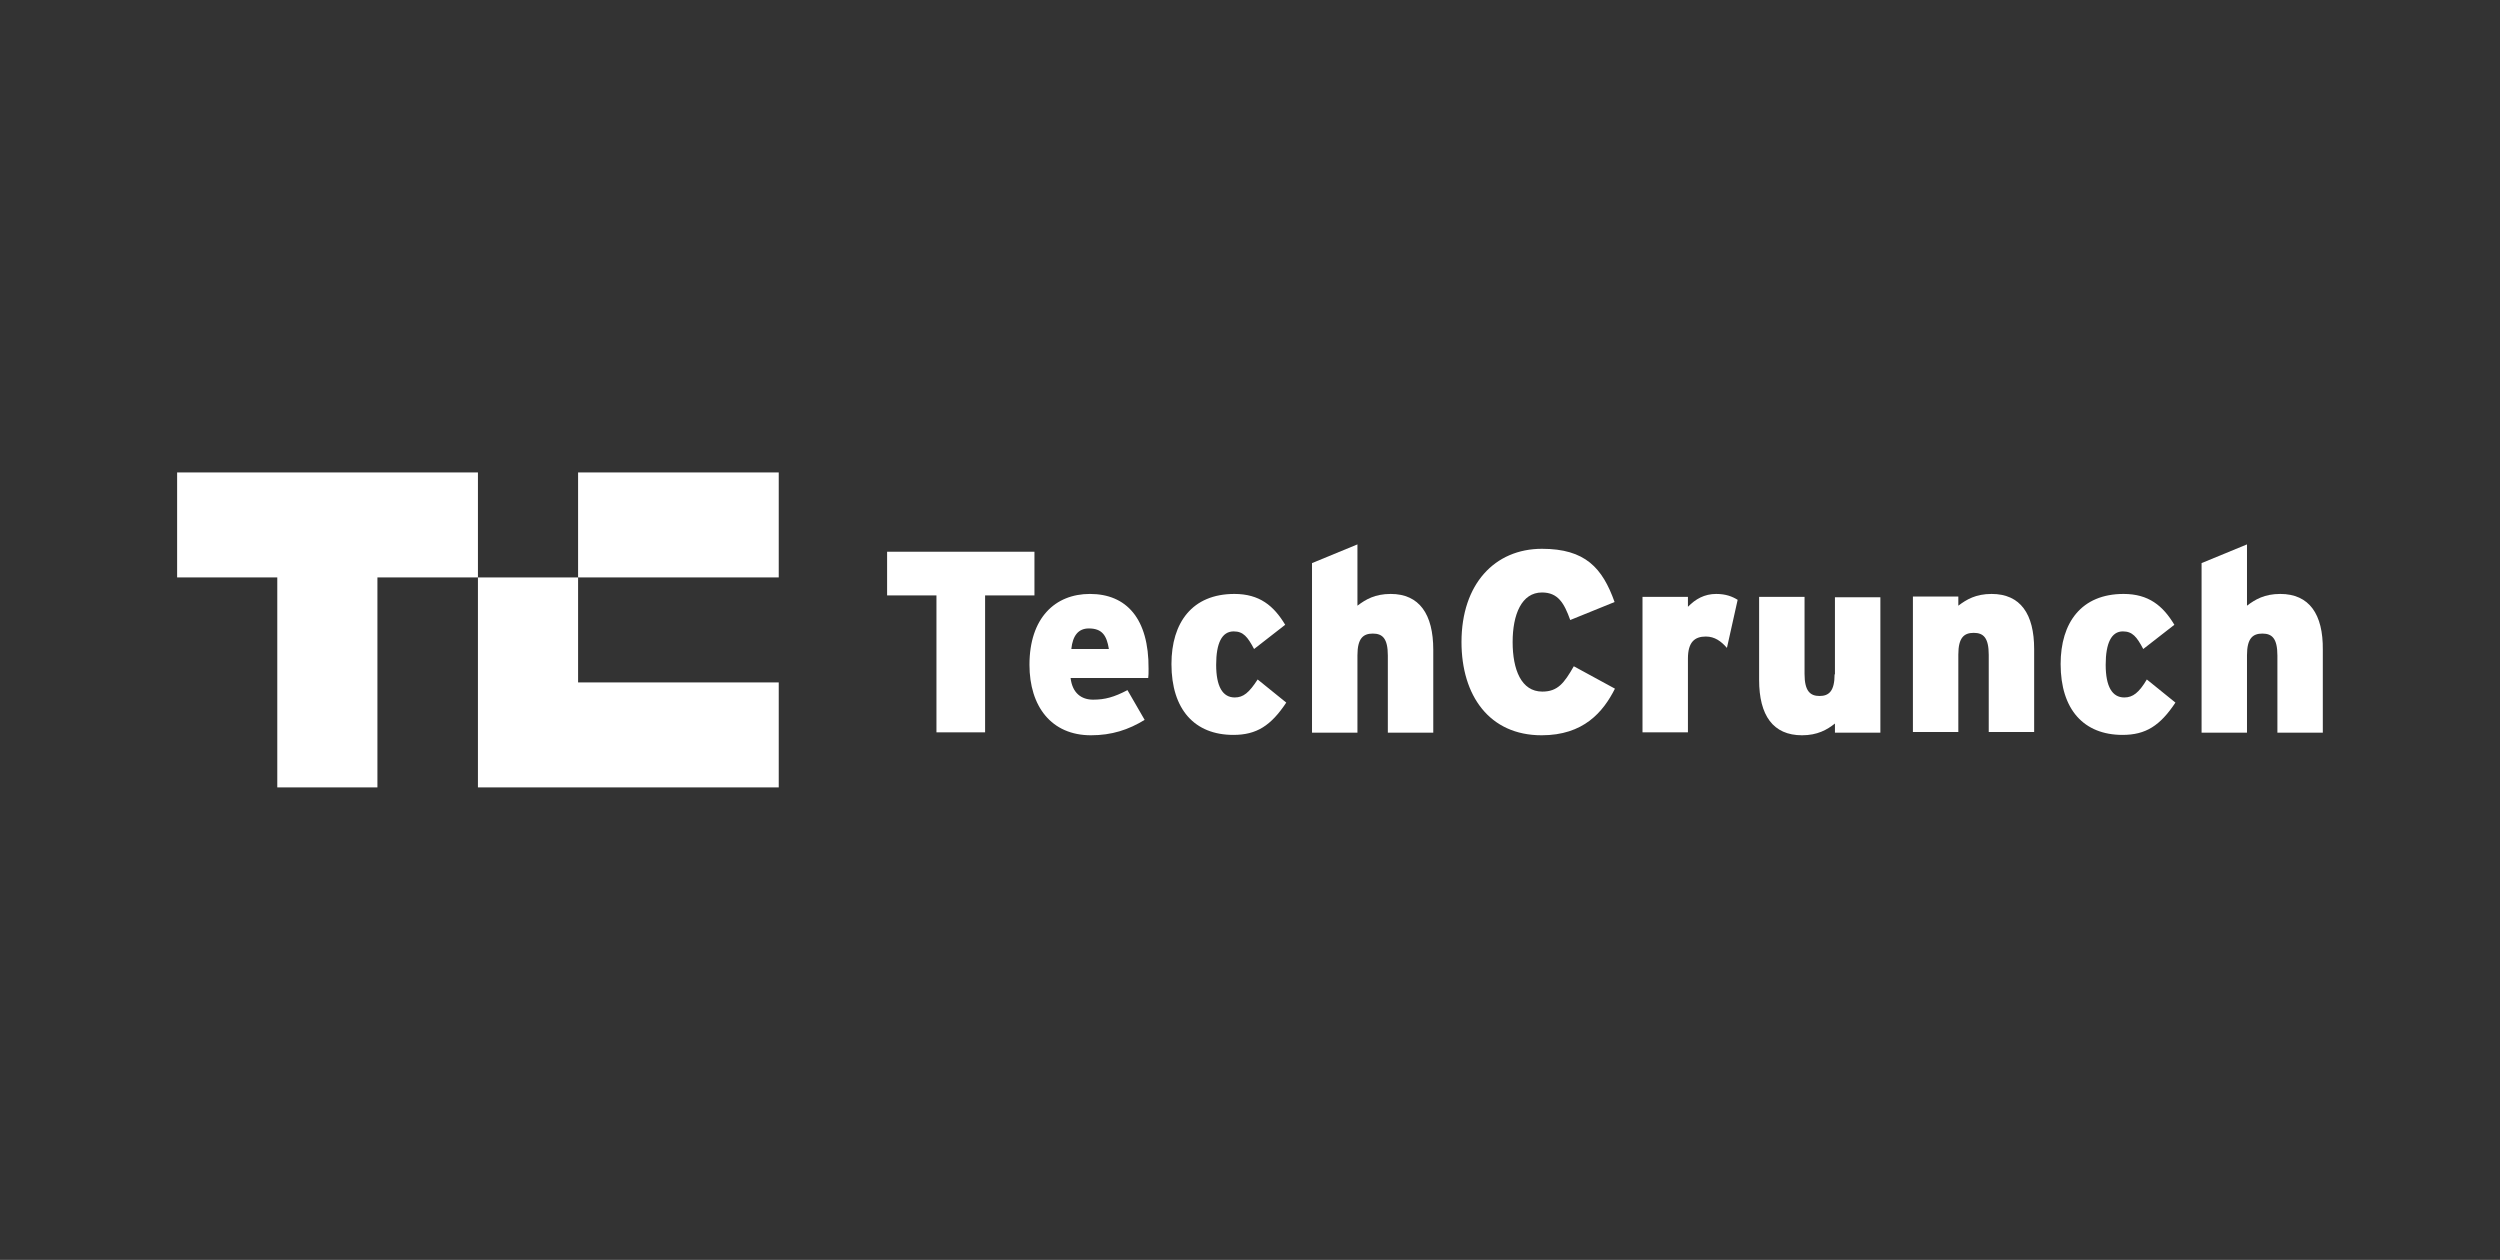 <svg xmlns="http://www.w3.org/2000/svg" width="127" height="64" viewBox="0 0 127 64" fill="none"><rect x="0" y="0" width="127" height="64" fill="#333333" stroke="none"/><path d="M29.367 29.333H39.56V24H29.367V29.333Z" fill="white"></path><path d="M8.998 24V29.333H14.086V40H19.173V29.333H24.279V24H8.998Z" fill="white"></path><path d="M24.279 40H39.56V34.667H29.367V29.334H24.279V40Z" fill="white"></path><path d="M52.55 28.028H45.065V30.247H47.572V37.203H50.043V30.247H52.55V28.028Z" fill="white"></path><path d="M55.368 30.172C53.605 30.172 52.297 31.384 52.297 33.771C52.297 35.879 53.405 37.352 55.422 37.352C56.476 37.352 57.33 37.072 58.148 36.569L57.275 35.058C56.603 35.413 56.131 35.543 55.531 35.543C54.931 35.543 54.477 35.207 54.386 34.443H58.329C58.347 34.331 58.347 34.182 58.347 33.977C58.366 31.422 57.221 30.172 55.368 30.172ZM54.423 32.97C54.495 32.28 54.786 31.925 55.313 31.925C55.985 31.925 56.221 32.28 56.331 32.97H54.423Z" fill="white"></path><path d="M62.726 35.431C62.108 35.431 61.781 34.872 61.781 33.771C61.781 32.671 62.072 32.075 62.671 32.075C63.162 32.075 63.38 32.354 63.707 32.97L65.288 31.739C64.706 30.769 63.98 30.172 62.708 30.172C60.564 30.172 59.51 31.627 59.51 33.734C59.51 36.047 60.691 37.333 62.653 37.333C63.834 37.333 64.561 36.867 65.342 35.692L63.889 34.517C63.453 35.189 63.162 35.431 62.726 35.431Z" fill="white"></path><path d="M70.648 30.172C69.848 30.172 69.376 30.452 68.958 30.769V27.655L66.65 28.606V37.221H68.958V33.286C68.958 32.429 69.249 32.186 69.739 32.186C70.23 32.186 70.502 32.429 70.502 33.305V37.221H72.81V33.007C72.81 31.198 72.101 30.172 70.648 30.172Z" fill="white"></path><path d="M78.35 35.133C77.278 35.133 76.842 34.014 76.842 32.615C76.842 31.217 77.297 30.098 78.332 30.098C79.15 30.098 79.459 30.639 79.768 31.497L82.021 30.583C81.403 28.849 80.531 27.879 78.332 27.879C75.934 27.879 74.244 29.669 74.244 32.615C74.244 35.338 75.661 37.352 78.314 37.352C80.44 37.352 81.439 36.177 82.039 34.984L79.949 33.846C79.459 34.704 79.132 35.133 78.35 35.133Z" fill="white"></path><path d="M85.747 30.825V30.322H83.439V37.203H85.747V33.454C85.747 32.615 86.092 32.336 86.656 32.336C87.11 32.336 87.437 32.578 87.728 32.914L88.273 30.471C88 30.303 87.673 30.172 87.182 30.172C86.583 30.172 86.129 30.433 85.747 30.825Z" fill="white"></path><path d="M93.197 34.256C93.197 35.114 92.906 35.356 92.434 35.356C91.962 35.356 91.671 35.114 91.671 34.237V30.321H89.363V34.536C89.363 36.345 90.072 37.352 91.544 37.352C92.325 37.352 92.816 37.072 93.215 36.755V37.221H95.523V30.34H93.215V34.256" fill="white"></path><path d="M101.173 30.172C100.374 30.172 99.901 30.452 99.483 30.769V30.303H97.176V37.184H99.483V33.249C99.483 32.392 99.774 32.149 100.265 32.149C100.755 32.149 101.028 32.392 101.028 33.268V37.184H103.335V32.97C103.335 31.198 102.645 30.172 101.173 30.172Z" fill="white"></path><path d="M107.914 35.431C107.296 35.431 106.969 34.872 106.969 33.771C106.969 32.671 107.26 32.075 107.841 32.075C108.332 32.075 108.55 32.354 108.877 32.97L110.458 31.739C109.876 30.769 109.149 30.172 107.878 30.172C105.734 30.172 104.68 31.627 104.68 33.734C104.68 36.047 105.861 37.333 107.823 37.333C109.004 37.333 109.731 36.867 110.512 35.692L109.059 34.517C108.659 35.189 108.35 35.431 107.914 35.431Z" fill="white"></path><path d="M115.837 30.172C115.038 30.172 114.565 30.452 114.147 30.769V27.655L111.84 28.606V37.221H114.147V33.286C114.147 32.429 114.438 32.186 114.929 32.186C115.419 32.186 115.692 32.429 115.692 33.305V37.221H117.999V33.007C118.018 31.198 117.309 30.172 115.837 30.172Z" fill="white"></path></svg>